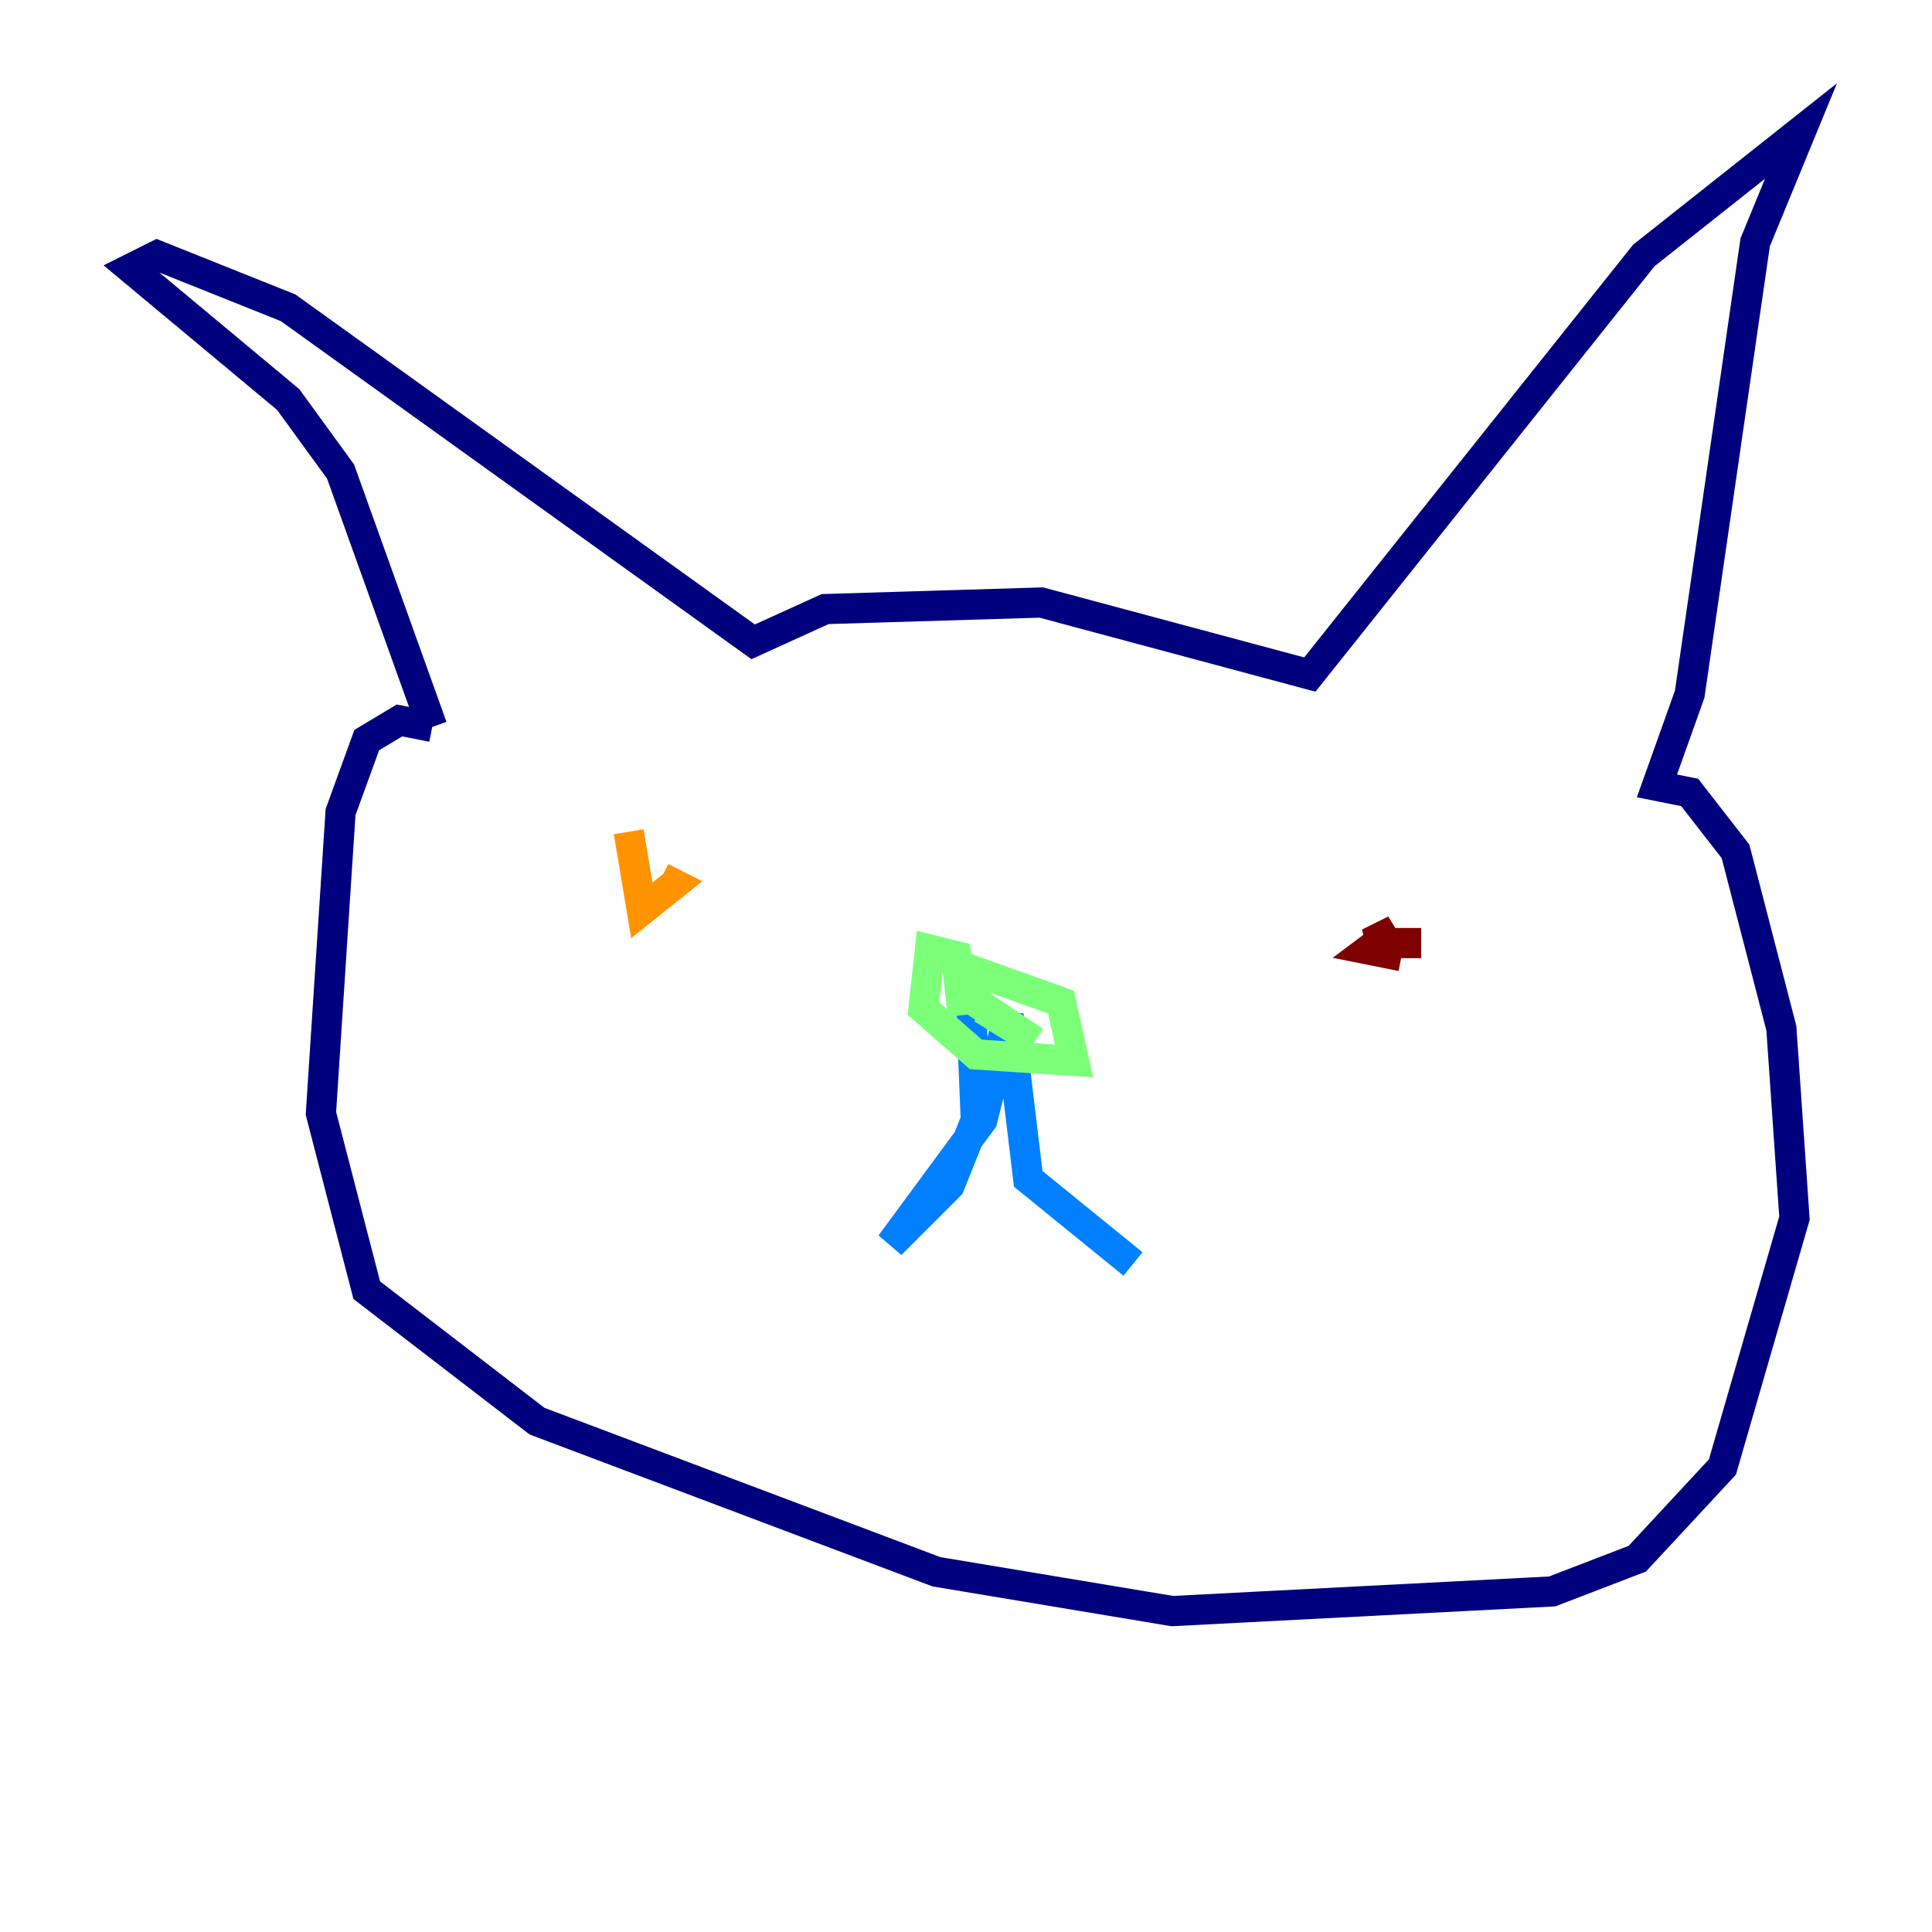 <?xml version="1.0" encoding="utf-8" ?>
<svg baseProfile="tiny" height="128" version="1.2" viewBox="0,0,128,128" width="128" xmlns="http://www.w3.org/2000/svg" xmlns:ev="http://www.w3.org/2001/xml-events" xmlns:xlink="http://www.w3.org/1999/xlink"><defs /><polyline fill="none" points="28.637,48.163 22.563,31.241 19.091,26.468 8.678,17.79 10.414,16.922 19.091,20.393 49.898,42.522 54.671,40.352 68.99,39.919 86.78,44.691 108.909,16.922 119.322,8.678 116.285,16.054 111.946,45.993 109.776,52.068 111.946,52.502 114.983,56.407 118.02,68.122 118.888,80.705 114.115,97.193 108.475,103.268 102.834,105.437 77.668,106.739 62.047,104.136 35.58,94.156 24.298,85.478 21.261,73.763 22.563,53.803 24.298,49.031 26.468,47.729 28.637,48.163" stroke="#00007f" stroke-width="2" /><polyline fill="none" points="64.217,63.783 64.651,74.197 62.915,78.536 59.01,82.441 65.085,74.197 66.82,67.254 68.122,78.102 75.064,83.742" stroke="#0080ff" stroke-width="2" /><polyline fill="none" points="63.783,67.254 63.349,63.349 61.614,62.915 61.18,66.82 64.651,69.858 71.159,70.291 70.291,66.386 64.217,64.217 64.651,66.386 68.556,68.99 65.085,66.82" stroke="#7cff79" stroke-width="2" /><polyline fill="none" points="41.654,55.105 42.522,60.312 44.691,58.576 43.824,58.142" stroke="#ff9400" stroke-width="2" /><polyline fill="none" points="92.854,63.349 90.685,62.915 92.42,61.614 90.685,62.481 94.156,62.481" stroke="#7f0000" stroke-width="2" /></svg>